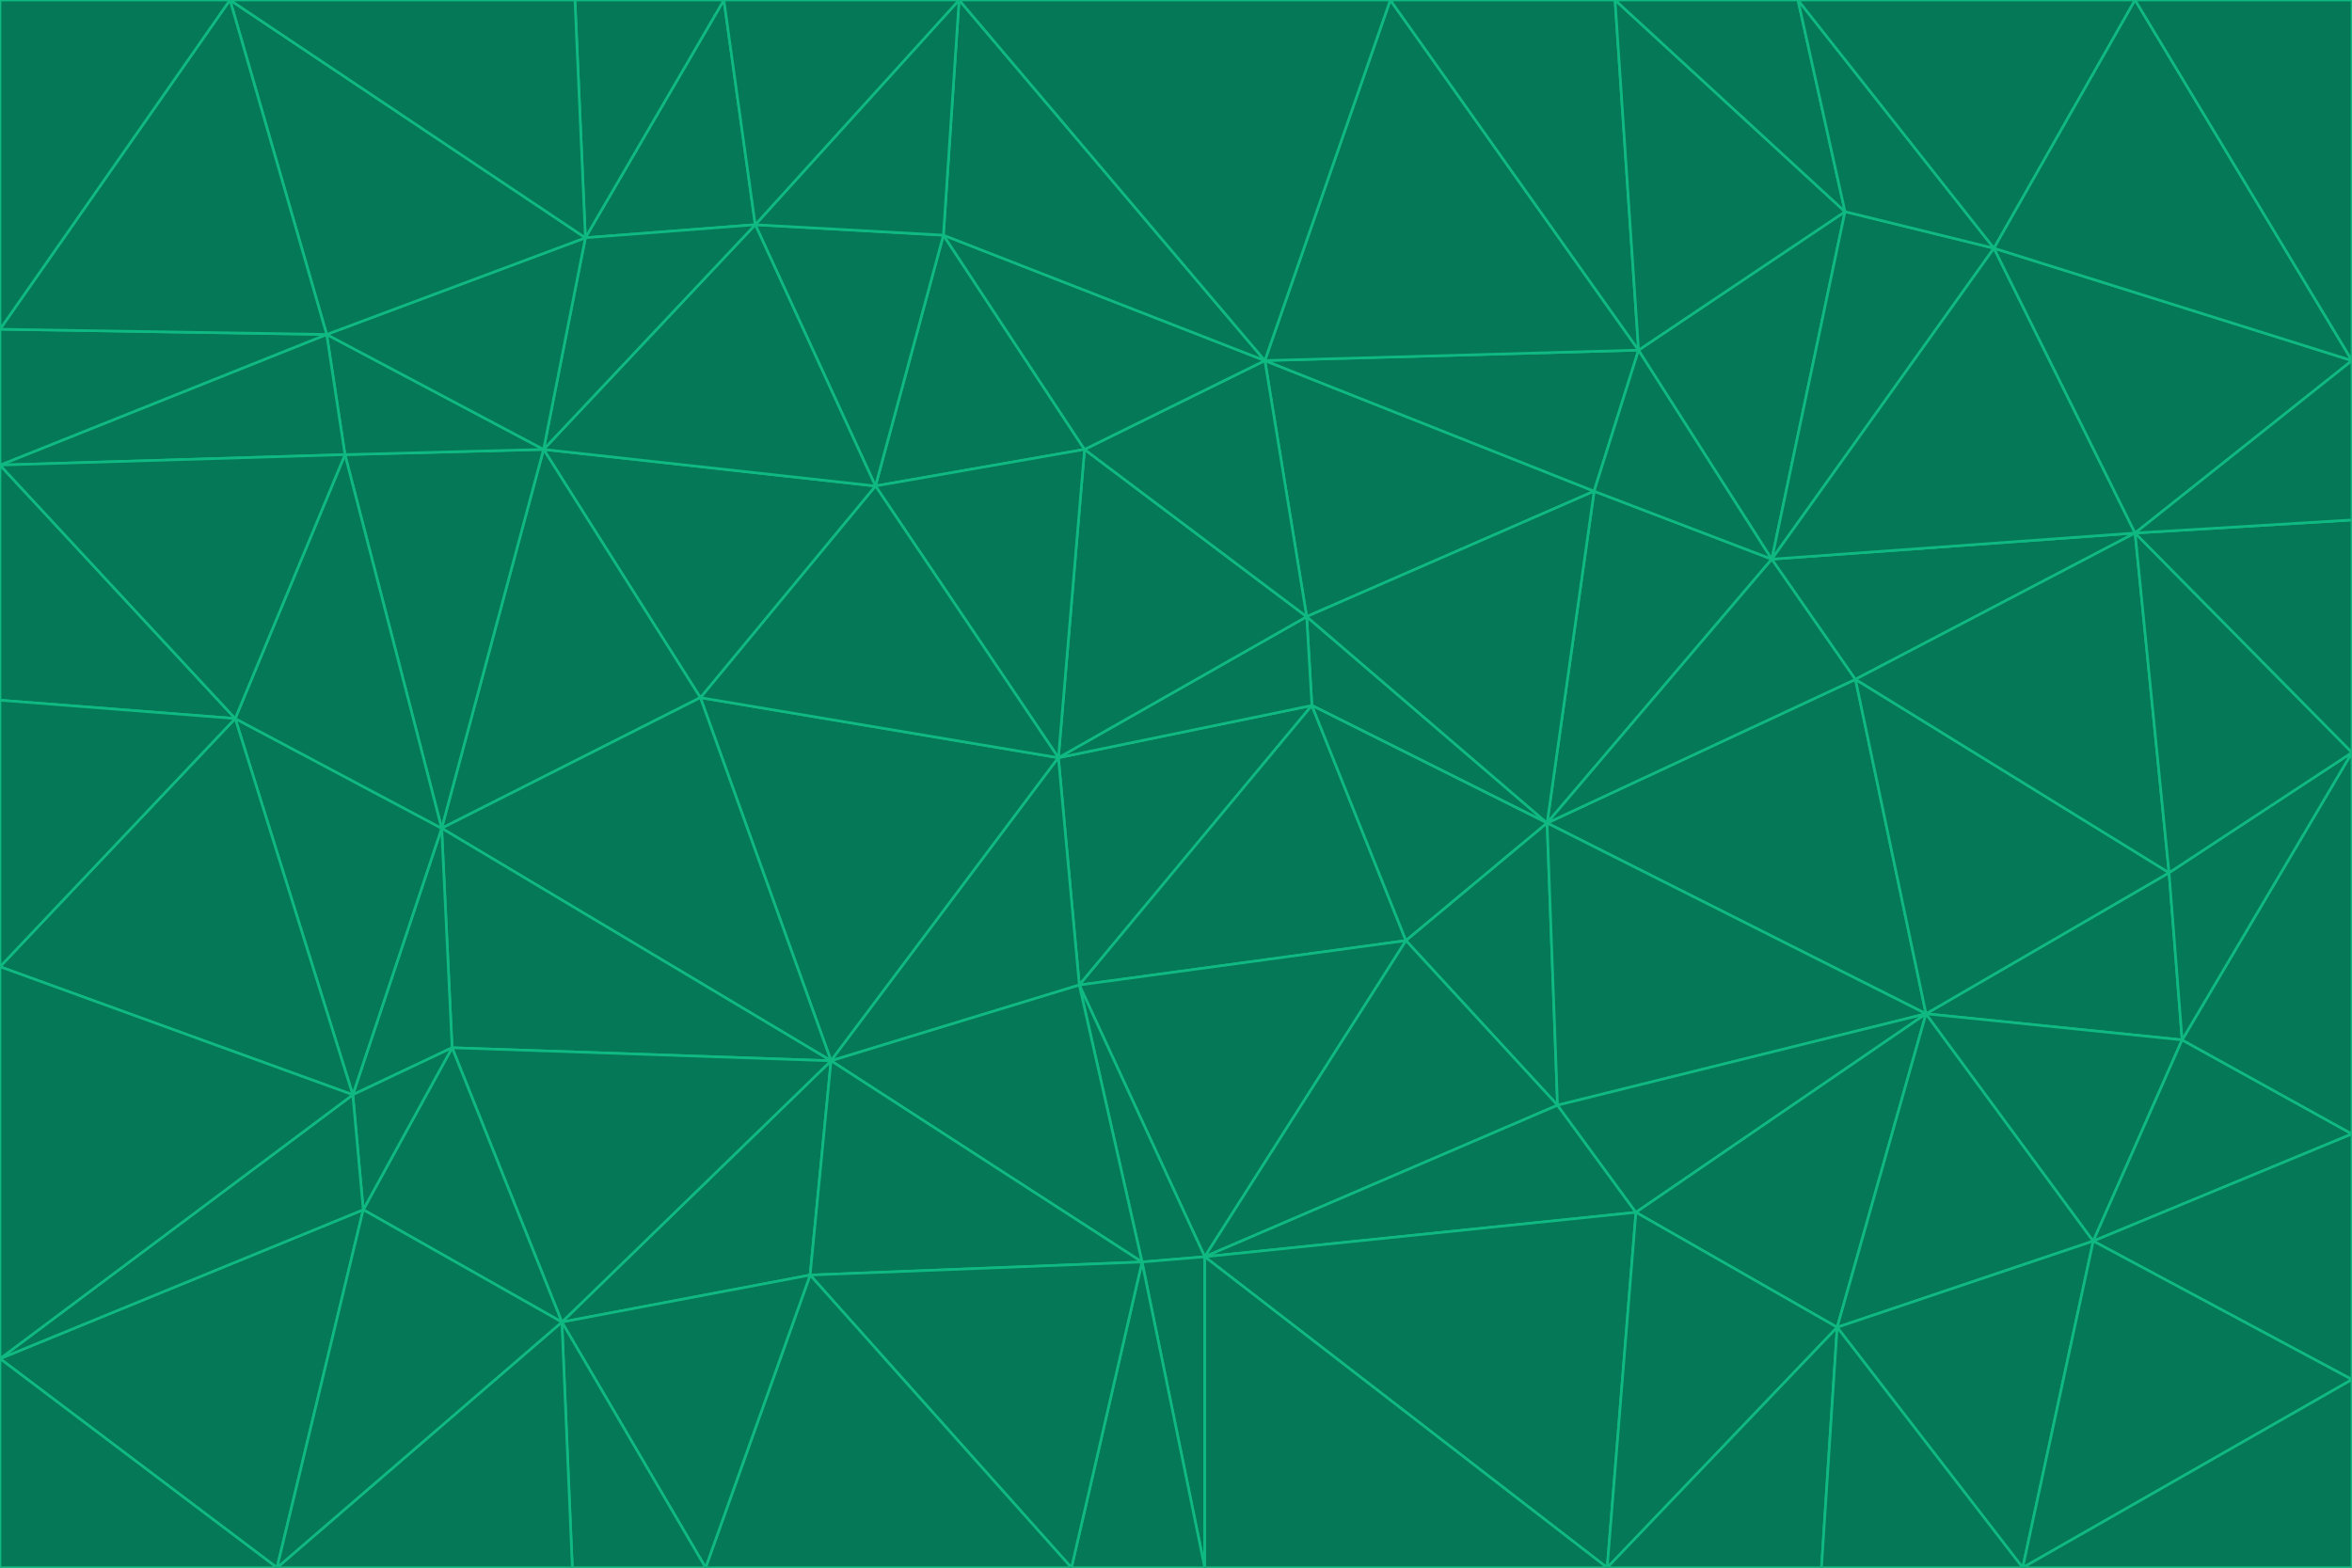 <svg id="visual" viewBox="0 0 900 600" width="900" height="600" xmlns="http://www.w3.org/2000/svg" xmlns:xlink="http://www.w3.org/1999/xlink" version="1.1"><g stroke-width="1" stroke-linejoin="bevel"><path d="M405 290L413 377L502 270Z" fill="#047857" stroke="#10b981"></path><path d="M413 377L538 360L502 270Z" fill="#047857" stroke="#10b981"></path><path d="M592 315L500 236L502 270Z" fill="#047857" stroke="#10b981"></path><path d="M502 270L500 236L405 290Z" fill="#047857" stroke="#10b981"></path><path d="M538 360L592 315L502 270Z" fill="#047857" stroke="#10b981"></path><path d="M413 377L461 481L538 360Z" fill="#047857" stroke="#10b981"></path><path d="M538 360L596 423L592 315Z" fill="#047857" stroke="#10b981"></path><path d="M413 377L437 483L461 481Z" fill="#047857" stroke="#10b981"></path><path d="M461 481L596 423L538 360Z" fill="#047857" stroke="#10b981"></path><path d="M500 236L415 172L405 290Z" fill="#047857" stroke="#10b981"></path><path d="M268 267L318 406L405 290Z" fill="#047857" stroke="#10b981"></path><path d="M405 290L318 406L413 377Z" fill="#047857" stroke="#10b981"></path><path d="M413 377L318 406L437 483Z" fill="#047857" stroke="#10b981"></path><path d="M610 188L484 138L500 236Z" fill="#047857" stroke="#10b981"></path><path d="M500 236L484 138L415 172Z" fill="#047857" stroke="#10b981"></path><path d="M361 90L335 186L415 172Z" fill="#047857" stroke="#10b981"></path><path d="M415 172L335 186L405 290Z" fill="#047857" stroke="#10b981"></path><path d="M678 214L610 188L592 315Z" fill="#047857" stroke="#10b981"></path><path d="M592 315L610 188L500 236Z" fill="#047857" stroke="#10b981"></path><path d="M335 186L268 267L405 290Z" fill="#047857" stroke="#10b981"></path><path d="M461 481L626 464L596 423Z" fill="#047857" stroke="#10b981"></path><path d="M737 388L710 260L592 315Z" fill="#047857" stroke="#10b981"></path><path d="M215 506L310 488L318 406Z" fill="#047857" stroke="#10b981"></path><path d="M318 406L310 488L437 483Z" fill="#047857" stroke="#10b981"></path><path d="M710 260L678 214L592 315Z" fill="#047857" stroke="#10b981"></path><path d="M610 188L627 134L484 138Z" fill="#047857" stroke="#10b981"></path><path d="M678 214L627 134L610 188Z" fill="#047857" stroke="#10b981"></path><path d="M737 388L592 315L596 423Z" fill="#047857" stroke="#10b981"></path><path d="M678 214L706 81L627 134Z" fill="#047857" stroke="#10b981"></path><path d="M484 138L361 90L415 172Z" fill="#047857" stroke="#10b981"></path><path d="M335 186L208 172L268 267Z" fill="#047857" stroke="#10b981"></path><path d="M367 0L361 90L484 138Z" fill="#047857" stroke="#10b981"></path><path d="M437 483L461 600L461 481Z" fill="#047857" stroke="#10b981"></path><path d="M461 481L615 600L626 464Z" fill="#047857" stroke="#10b981"></path><path d="M410 600L461 600L437 483Z" fill="#047857" stroke="#10b981"></path><path d="M310 488L410 600L437 483Z" fill="#047857" stroke="#10b981"></path><path d="M626 464L737 388L596 423Z" fill="#047857" stroke="#10b981"></path><path d="M703 508L737 388L626 464Z" fill="#047857" stroke="#10b981"></path><path d="M208 172L169 317L268 267Z" fill="#047857" stroke="#10b981"></path><path d="M268 267L169 317L318 406Z" fill="#047857" stroke="#10b981"></path><path d="M361 90L289 86L335 186Z" fill="#047857" stroke="#10b981"></path><path d="M615 600L703 508L626 464Z" fill="#047857" stroke="#10b981"></path><path d="M169 317L173 401L318 406Z" fill="#047857" stroke="#10b981"></path><path d="M310 488L270 600L410 600Z" fill="#047857" stroke="#10b981"></path><path d="M289 86L208 172L335 186Z" fill="#047857" stroke="#10b981"></path><path d="M173 401L215 506L318 406Z" fill="#047857" stroke="#10b981"></path><path d="M461 600L615 600L461 481Z" fill="#047857" stroke="#10b981"></path><path d="M215 506L270 600L310 488Z" fill="#047857" stroke="#10b981"></path><path d="M627 134L532 0L484 138Z" fill="#047857" stroke="#10b981"></path><path d="M361 90L367 0L289 86Z" fill="#047857" stroke="#10b981"></path><path d="M277 0L224 91L289 86Z" fill="#047857" stroke="#10b981"></path><path d="M289 86L224 91L208 172Z" fill="#047857" stroke="#10b981"></path><path d="M208 172L132 174L169 317Z" fill="#047857" stroke="#10b981"></path><path d="M173 401L139 463L215 506Z" fill="#047857" stroke="#10b981"></path><path d="M215 506L219 600L270 600Z" fill="#047857" stroke="#10b981"></path><path d="M169 317L135 419L173 401Z" fill="#047857" stroke="#10b981"></path><path d="M90 275L135 419L169 317Z" fill="#047857" stroke="#10b981"></path><path d="M532 0L367 0L484 138Z" fill="#047857" stroke="#10b981"></path><path d="M763 95L706 81L678 214Z" fill="#047857" stroke="#10b981"></path><path d="M627 134L618 0L532 0Z" fill="#047857" stroke="#10b981"></path><path d="M817 204L678 214L710 260Z" fill="#047857" stroke="#10b981"></path><path d="M135 419L139 463L173 401Z" fill="#047857" stroke="#10b981"></path><path d="M615 600L697 600L703 508Z" fill="#047857" stroke="#10b981"></path><path d="M835 398L830 334L737 388Z" fill="#047857" stroke="#10b981"></path><path d="M706 81L618 0L627 134Z" fill="#047857" stroke="#10b981"></path><path d="M106 600L219 600L215 506Z" fill="#047857" stroke="#10b981"></path><path d="M125 128L132 174L208 172Z" fill="#047857" stroke="#10b981"></path><path d="M801 475L737 388L703 508Z" fill="#047857" stroke="#10b981"></path><path d="M737 388L830 334L710 260Z" fill="#047857" stroke="#10b981"></path><path d="M774 600L801 475L703 508Z" fill="#047857" stroke="#10b981"></path><path d="M830 334L817 204L710 260Z" fill="#047857" stroke="#10b981"></path><path d="M132 174L90 275L169 317Z" fill="#047857" stroke="#10b981"></path><path d="M0 520L106 600L139 463Z" fill="#047857" stroke="#10b981"></path><path d="M367 0L277 0L289 86Z" fill="#047857" stroke="#10b981"></path><path d="M224 91L125 128L208 172Z" fill="#047857" stroke="#10b981"></path><path d="M801 475L835 398L737 388Z" fill="#047857" stroke="#10b981"></path><path d="M817 204L763 95L678 214Z" fill="#047857" stroke="#10b981"></path><path d="M706 81L688 0L618 0Z" fill="#047857" stroke="#10b981"></path><path d="M88 0L125 128L224 91Z" fill="#047857" stroke="#10b981"></path><path d="M0 178L0 268L90 275Z" fill="#047857" stroke="#10b981"></path><path d="M763 95L688 0L706 81Z" fill="#047857" stroke="#10b981"></path><path d="M277 0L220 0L224 91Z" fill="#047857" stroke="#10b981"></path><path d="M697 600L774 600L703 508Z" fill="#047857" stroke="#10b981"></path><path d="M801 475L900 434L835 398Z" fill="#047857" stroke="#10b981"></path><path d="M900 434L900 288L835 398Z" fill="#047857" stroke="#10b981"></path><path d="M835 398L900 288L830 334Z" fill="#047857" stroke="#10b981"></path><path d="M830 334L900 288L817 204Z" fill="#047857" stroke="#10b981"></path><path d="M817 204L900 138L763 95Z" fill="#047857" stroke="#10b981"></path><path d="M0 520L139 463L135 419Z" fill="#047857" stroke="#10b981"></path><path d="M139 463L106 600L215 506Z" fill="#047857" stroke="#10b981"></path><path d="M900 528L900 434L801 475Z" fill="#047857" stroke="#10b981"></path><path d="M900 288L900 199L817 204Z" fill="#047857" stroke="#10b981"></path><path d="M763 95L817 0L688 0Z" fill="#047857" stroke="#10b981"></path><path d="M90 275L0 370L135 419Z" fill="#047857" stroke="#10b981"></path><path d="M0 268L0 370L90 275Z" fill="#047857" stroke="#10b981"></path><path d="M0 178L132 174L125 128Z" fill="#047857" stroke="#10b981"></path><path d="M0 178L90 275L132 174Z" fill="#047857" stroke="#10b981"></path><path d="M900 199L900 138L817 204Z" fill="#047857" stroke="#10b981"></path><path d="M774 600L900 528L801 475Z" fill="#047857" stroke="#10b981"></path><path d="M900 138L817 0L763 95Z" fill="#047857" stroke="#10b981"></path><path d="M0 126L0 178L125 128Z" fill="#047857" stroke="#10b981"></path><path d="M220 0L88 0L224 91Z" fill="#047857" stroke="#10b981"></path><path d="M0 370L0 520L135 419Z" fill="#047857" stroke="#10b981"></path><path d="M88 0L0 126L125 128Z" fill="#047857" stroke="#10b981"></path><path d="M774 600L900 600L900 528Z" fill="#047857" stroke="#10b981"></path><path d="M0 520L0 600L106 600Z" fill="#047857" stroke="#10b981"></path><path d="M900 138L900 0L817 0Z" fill="#047857" stroke="#10b981"></path><path d="M88 0L0 0L0 126Z" fill="#047857" stroke="#10b981"></path></g></svg>